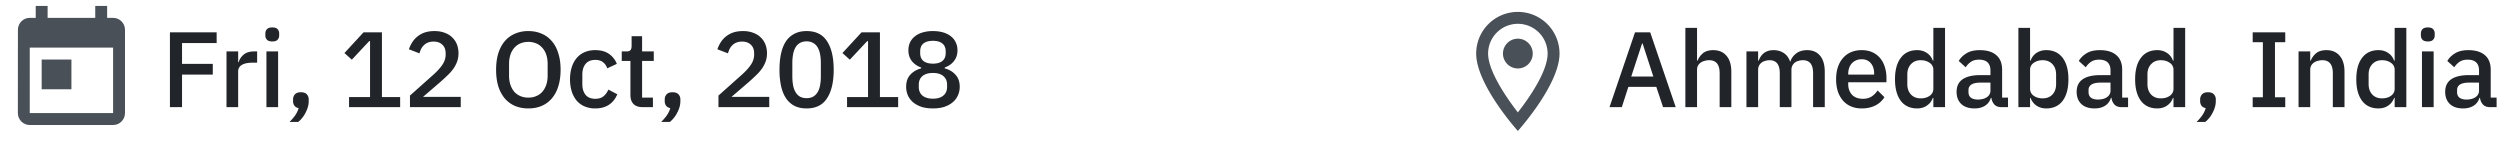 <svg width="280" height="16" fill="none" xmlns="http://www.w3.org/2000/svg"><path d="M170 1.333A4.664 4.664 0 0 0 165.333 6c0 3.5 4.667 8.667 4.667 8.667S174.667 9.5 174.667 6A4.664 4.664 0 0 0 170 1.333ZM166.667 6A3.334 3.334 0 0 1 170 2.667 3.334 3.334 0 0 1 173.333 6c0 1.92-1.92 4.793-3.333 6.587-1.387-1.78-3.333-4.687-3.333-6.587Z" fill="#495057"/><path d="M170 7.667a1.667 1.667 0 1 0 0-3.335 1.667 1.667 0 0 0 0 3.335Z" fill="#495057"/><path d="M278.888 12c-.344 0-.608-.096-.792-.288a1.344 1.344 0 0 1-.336-.756h-.06c-.12.392-.34.688-.66.888-.32.2-.708.3-1.164.3-.648 0-1.148-.168-1.5-.504-.344-.336-.516-.788-.516-1.356 0-.624.224-1.092.672-1.404.456-.312 1.12-.468 1.992-.468h1.128v-.528c0-.384-.104-.68-.312-.888-.208-.208-.532-.312-.972-.312-.368 0-.668.08-.9.24-.232.16-.428.364-.588.612l-.78-.708c.208-.352.5-.64.876-.864.376-.232.868-.348 1.476-.348.808 0 1.428.188 1.86.564.432.376.648.916.648 1.62v3.132h.66V12h-.732Zm-2.64-.852c.408 0 .744-.088 1.008-.264.264-.184.396-.428.396-.732v-.9h-1.104c-.904 0-1.356.28-1.356.84v.216c0 .28.092.492.276.636.192.136.452.204.78.204ZM271.92 4.644c-.272 0-.472-.064-.6-.192a.69.69 0 0 1-.18-.492v-.204c0-.2.06-.364.18-.492.128-.128.328-.192.6-.192.272 0 .468.064.588.192a.69.69 0 0 1 .18.492v.204c0 .2-.06.364-.18.492s-.316.192-.588.192Zm-.66 1.116h1.308V12h-1.308V5.76ZM268.202 10.968h-.06c-.136.368-.36.656-.672.864-.304.208-.664.312-1.08.312-.792 0-1.404-.284-1.836-.852-.432-.576-.648-1.38-.648-2.412s.216-1.832.648-2.4c.432-.576 1.044-.864 1.836-.864.416 0 .776.104 1.08.312.312.2.536.488.672.864h.06V3.12h1.308V12h-1.308v-1.032Zm-1.416.048c.4 0 .736-.096 1.008-.288.272-.2.408-.46.408-.78V7.812a.896.896 0 0 0-.408-.768c-.272-.2-.608-.3-1.008-.3-.456 0-.82.148-1.092.444-.272.288-.408.672-.408 1.152v1.08c0 .48.136.868.408 1.164.272.288.636.432 1.092.432ZM257.437 12V5.76h1.308v1.032h.06a2.08 2.08 0 0 1 .612-.84c.28-.224.66-.336 1.14-.336.64 0 1.136.212 1.488.636.36.416.54 1.012.54 1.788V12h-1.308V8.208c0-.976-.392-1.464-1.176-1.464-.168 0-.336.024-.504.072a1.32 1.32 0 0 0-.432.192c-.128.088-.232.2-.312.336a1.012 1.012 0 0 0-.108.48V12h-1.308ZM252.301 12v-1.104h1.14V4.728h-1.14V3.624h3.648v1.104h-1.152v6.168h1.152V12h-3.648ZM247.293 10.332c.296 0 .516.076.66.228a.82.82 0 0 1 .216.588v.192c0 .392-.108.8-.324 1.224a3.18 3.18 0 0 1-.852 1.092h-.972c.256-.256.468-.504.636-.744.168-.24.296-.508.384-.804-.208-.04-.364-.128-.468-.264a.838.838 0 0 1-.156-.504v-.192a.82.82 0 0 1 .216-.588c.144-.152.364-.228.66-.228ZM243.431 10.968h-.06c-.136.368-.36.656-.672.864-.304.208-.664.312-1.08.312-.792 0-1.404-.284-1.836-.852-.432-.576-.648-1.38-.648-2.412s.216-1.832.648-2.4c.432-.576 1.044-.864 1.836-.864.416 0 .776.104 1.08.312.312.2.536.488.672.864h.06V3.12h1.308V12h-1.308v-1.032Zm-1.416.048c.4 0 .736-.096 1.008-.288.272-.2.408-.46.408-.78V7.812a.896.896 0 0 0-.408-.768c-.272-.2-.608-.3-1.008-.3-.456 0-.82.148-1.092.444-.272.288-.408.672-.408 1.152v1.08c0 .48.136.868.408 1.164.272.288.636.432 1.092.432ZM237.613 12c-.344 0-.608-.096-.792-.288a1.344 1.344 0 0 1-.336-.756h-.06c-.12.392-.34.688-.66.888-.32.2-.708.3-1.164.3-.648 0-1.148-.168-1.5-.504-.344-.336-.516-.788-.516-1.356 0-.624.224-1.092.672-1.404.456-.312 1.12-.468 1.992-.468h1.128v-.528c0-.384-.104-.68-.312-.888-.208-.208-.532-.312-.972-.312-.368 0-.668.08-.9.24-.232.16-.428.364-.588.612l-.78-.708c.208-.352.5-.64.876-.864.376-.232.868-.348 1.476-.348.808 0 1.428.188 1.86.564.432.376.648.916.648 1.62v3.132h.66V12h-.732Zm-2.64-.852c.408 0 .744-.088 1.008-.264.264-.184.396-.428.396-.732v-.9h-1.104c-.904 0-1.356.28-1.356.84v.216c0 .28.092.492.276.636.192.136.452.204.78.204ZM226.06 3.12h1.308v3.672h.06c.136-.376.356-.664.66-.864a1.922 1.922 0 0 1 1.092-.312c.792 0 1.404.288 1.836.864.432.568.648 1.368.648 2.4 0 1.032-.216 1.836-.648 2.412-.432.568-1.044.852-1.836.852-.416 0-.78-.104-1.092-.312a1.751 1.751 0 0 1-.66-.864h-.06V12h-1.308V3.12Zm2.724 7.896c.456 0 .82-.144 1.092-.432.272-.296.408-.684.408-1.164V8.34c0-.48-.136-.864-.408-1.152-.272-.296-.636-.444-1.092-.444-.4 0-.736.1-1.008.3a.896.896 0 0 0-.408.768v2.136c0 .32.136.58.408.78.272.192.608.288 1.008.288ZM224.166 12c-.344 0-.608-.096-.792-.288a1.344 1.344 0 0 1-.336-.756h-.06c-.12.392-.34.688-.66.888-.32.2-.708.3-1.164.3-.648 0-1.148-.168-1.5-.504-.344-.336-.516-.788-.516-1.356 0-.624.224-1.092.672-1.404.456-.312 1.12-.468 1.992-.468h1.128v-.528c0-.384-.104-.68-.312-.888-.208-.208-.532-.312-.972-.312-.368 0-.668.08-.9.24-.232.16-.428.364-.588.612l-.78-.708c.208-.352.5-.64.876-.864.376-.232.868-.348 1.476-.348.808 0 1.428.188 1.86.564.432.376.648.916.648 1.62v3.132h.66V12h-.732Zm-2.64-.852c.408 0 .744-.088 1.008-.264.264-.184.396-.428.396-.732v-.9h-1.104c-.904 0-1.356.28-1.356.84v.216c0 .28.092.492.276.636.192.136.452.204.78.204ZM216.536 10.968h-.06c-.136.368-.36.656-.672.864-.304.208-.664.312-1.08.312-.792 0-1.404-.284-1.836-.852-.432-.576-.648-1.38-.648-2.412s.216-1.832.648-2.4c.432-.576 1.044-.864 1.836-.864.416 0 .776.104 1.08.312.312.2.536.488.672.864h.06V3.12h1.308V12h-1.308v-1.032Zm-1.416.048c.4 0 .736-.096 1.008-.288.272-.2.408-.46.408-.78V7.812a.896.896 0 0 0-.408-.768c-.272-.2-.608-.3-1.008-.3-.456 0-.82.148-1.092.444-.272.288-.408.672-.408 1.152v1.08c0 .48.136.868.408 1.164.272.288.636.432 1.092.432ZM208.512 12.144a3 3 0 0 1-1.2-.228 2.52 2.52 0 0 1-.9-.648 3.082 3.082 0 0 1-.576-1.032 4.515 4.515 0 0 1-.192-1.356c0-.496.064-.944.192-1.344.136-.408.328-.752.576-1.032.248-.288.548-.508.9-.66a3 3 0 0 1 1.2-.228c.456 0 .856.08 1.2.24.352.16.644.384.876.672.232.28.404.608.516.984.12.376.18.78.18 1.212v.492H207v.204c0 .48.14.876.42 1.188.288.304.696.456 1.224.456.384 0 .708-.084.972-.252.264-.168.488-.396.672-.684l.768.756a2.513 2.513 0 0 1-1.008.924c-.44.224-.952.336-1.536.336Zm0-5.508c-.224 0-.432.04-.624.12-.184.08-.344.192-.48.336a1.564 1.564 0 0 0-.3.516c-.072.2-.108.42-.108.66v.084h2.904v-.12c0-.48-.124-.864-.372-1.152-.248-.296-.588-.444-1.02-.444ZM195.602 12V5.76h1.308v1.032h.06c.064-.16.14-.312.228-.456.096-.144.208-.268.336-.372.136-.112.292-.196.468-.252.184-.064.396-.096.636-.096.424 0 .8.104 1.128.312.328.208.568.528.72.96h.036c.112-.352.328-.652.648-.9s.732-.372 1.236-.372c.624 0 1.108.212 1.452.636.344.416.516 1.012.516 1.788V12h-1.308V8.196c0-.48-.092-.84-.276-1.08-.184-.248-.476-.372-.876-.372-.168 0-.328.024-.48.072-.152.04-.288.104-.408.192-.112.088-.204.2-.276.336a.985.985 0 0 0-.108.468V12h-1.308V8.196c0-.968-.38-1.452-1.14-1.452-.16 0-.32.024-.48.072-.152.04-.288.104-.408.192a.977.977 0 0 0-.288.336.985.985 0 0 0-.108.468V12h-1.308ZM188.761 3.12h1.308v3.672h.06a2.08 2.08 0 0 1 .612-.84c.28-.224.66-.336 1.14-.336.64 0 1.136.212 1.488.636.36.416.54 1.012.54 1.788V12h-1.308V8.196c0-.968-.392-1.452-1.176-1.452-.168 0-.336.024-.504.072a1.32 1.32 0 0 0-.432.192c-.128.088-.232.2-.312.336a.985.985 0 0 0-.108.468V12h-1.308V3.12ZM186.264 12l-.756-2.268h-3.132L181.644 12h-1.38l2.856-8.376h1.704L187.68 12h-1.416Zm-2.292-7.128h-.06L182.7 8.568h2.472l-1.2-3.696ZM104.489 12.144c-.488 0-.92-.06-1.296-.18-.368-.128-.68-.3-.936-.516a2.258 2.258 0 0 1-.576-.768 2.392 2.392 0 0 1-.192-.96c0-.56.152-1.008.456-1.344.312-.344.72-.584 1.224-.72V7.56a2.275 2.275 0 0 1-1.044-.72c-.256-.328-.384-.732-.384-1.212 0-.32.06-.612.18-.876.128-.264.308-.488.54-.672.232-.192.52-.34.864-.444a4.019 4.019 0 0 1 1.164-.156c.432 0 .82.052 1.164.156.344.104.632.252.864.444.232.184.408.408.528.672.128.264.192.556.192.876 0 .48-.132.884-.396 1.212-.256.328-.6.568-1.032.72v.096c.504.136.908.376 1.212.72.312.336.468.784.468 1.344 0 .344-.068.664-.204.96a2.07 2.07 0 0 1-.576.768c-.248.216-.56.388-.936.516-.368.12-.796.18-1.284.18Zm0-1.092c.504 0 .892-.116 1.164-.348.28-.232.42-.556.42-.972v-.24c0-.416-.14-.74-.42-.972-.272-.232-.66-.348-1.164-.348-.504 0-.896.116-1.176.348-.272.232-.408.556-.408.972v.24c0 .416.136.74.408.972.28.232.672.348 1.176.348Zm0-3.924c.464 0 .816-.1 1.056-.3.248-.2.372-.492.372-.876v-.204c0-.384-.124-.676-.372-.876-.24-.2-.592-.3-1.056-.3-.464 0-.82.1-1.068.3-.24.2-.36.492-.36.876v.204c0 .384.12.676.36.876.248.2.604.3 1.068.3ZM94.87 12v-1.128h2.351V4.608h-.096l-1.944 2.076-.828-.744 2.136-2.316h2.064v7.248h2.04V12h-5.724ZM90.338 12.144c-.52 0-.972-.096-1.356-.288a2.55 2.55 0 0 1-.948-.852c-.248-.368-.432-.82-.552-1.356a8.448 8.448 0 0 1-.18-1.836c0-.68.06-1.288.18-1.824.12-.544.304-1 .552-1.368.248-.368.564-.648.948-.84.384-.2.836-.3 1.356-.3 1.04 0 1.804.38 2.292 1.14.496.76.744 1.824.744 3.192s-.248 2.432-.744 3.192c-.488.76-1.252 1.14-2.292 1.14Zm0-1.152c.288 0 .532-.056.732-.168.208-.12.376-.288.504-.504.128-.216.22-.472.276-.768a5.58 5.58 0 0 0 .084-1.008V7.08c0-.368-.028-.7-.084-.996a2.359 2.359 0 0 0-.276-.78 1.293 1.293 0 0 0-.504-.492c-.2-.12-.444-.18-.732-.18s-.536.06-.744.18a1.32 1.32 0 0 0-.492.492c-.128.216-.22.476-.276.78a5.382 5.382 0 0 0-.084.996v1.464c0 .368.028.704.084 1.008.056.296.148.552.276.768.128.216.292.384.492.504.208.112.456.168.744.168ZM86.155 12h-5.688v-1.296l2.676-2.388c.424-.384.748-.748.972-1.092.232-.352.348-.72.348-1.104v-.156c0-.408-.124-.728-.372-.96-.24-.232-.568-.348-.984-.348-.232 0-.436.036-.612.108a1.34 1.34 0 0 0-.444.276c-.128.12-.236.26-.324.42a2.64 2.64 0 0 0-.192.516l-1.188-.456c.088-.264.208-.516.36-.756a2.652 2.652 0 0 1 1.392-1.116c.32-.112.692-.168 1.116-.168.424 0 .804.064 1.14.192.336.12.616.292.84.516.232.216.408.476.528.78.12.304.18.636.18.996 0 .336-.052.648-.156.936-.104.288-.248.56-.432.816-.184.256-.4.5-.648.732a23 23 0 0 1-.768.708l-1.968 1.692h4.224V12ZM75.326 10.332c.296 0 .516.076.66.228a.82.82 0 0 1 .216.588v.192c0 .392-.108.8-.324 1.224a3.18 3.18 0 0 1-.852 1.092h-.972c.256-.256.468-.504.636-.744.168-.24.296-.508.384-.804-.208-.04-.364-.128-.468-.264a.838.838 0 0 1-.156-.504v-.192a.82.82 0 0 1 .216-.588c.144-.152.364-.228.66-.228ZM71.987 12c-.456 0-.8-.116-1.031-.348-.233-.24-.349-.576-.349-1.008V6.828h-.972V5.76h.528c.216 0 .365-.048.445-.144.087-.096.132-.252.132-.468V4.056h1.175V5.76h1.308v1.068h-1.308v4.104h1.212V12h-1.14ZM66.674 12.144a3 3 0 0 1-1.2-.228 2.41 2.41 0 0 1-.888-.648 3.038 3.038 0 0 1-.552-1.032 4.515 4.515 0 0 1-.192-1.356c0-.496.064-.944.192-1.344.128-.408.312-.752.552-1.032.24-.288.536-.508.888-.66a3 3 0 0 1 1.2-.228c.624 0 1.136.14 1.536.42.4.28.692.652.876 1.116l-1.08.504a1.305 1.305 0 0 0-.468-.684c-.216-.176-.504-.264-.864-.264-.48 0-.844.152-1.092.456-.24.296-.36.684-.36 1.164v1.116c0 .48.12.872.36 1.176.248.296.612.444 1.092.444.384 0 .688-.092.912-.276.232-.192.416-.444.552-.756l.996.528c-.208.512-.52.904-.936 1.176-.416.272-.924.408-1.524.408ZM59.175 12.144c-.544 0-1.04-.092-1.488-.276a3.244 3.244 0 0 1-1.14-.828 3.999 3.999 0 0 1-.732-1.356c-.168-.544-.252-1.168-.252-1.872 0-.704.084-1.324.252-1.86.176-.544.42-.996.732-1.356.32-.368.7-.644 1.14-.828a3.74 3.74 0 0 1 1.488-.288c.544 0 1.036.096 1.476.288.448.184.828.46 1.14.828.32.36.564.812.732 1.356.176.536.264 1.156.264 1.86 0 .704-.088 1.328-.264 1.872a3.741 3.741 0 0 1-.732 1.356c-.312.36-.692.636-1.14.828-.44.184-.932.276-1.476.276Zm0-1.212c.32 0 .612-.056.876-.168.272-.112.5-.272.684-.48.192-.216.34-.476.444-.78.104-.304.156-.648.156-1.032v-1.32c0-.384-.052-.728-.156-1.032a2.133 2.133 0 0 0-.444-.768 1.768 1.768 0 0 0-.684-.492 2.22 2.22 0 0 0-.876-.168c-.328 0-.624.056-.888.168a1.895 1.895 0 0 0-.684.492 2.235 2.235 0 0 0-.432.768 3.178 3.178 0 0 0-.156 1.032v1.32c0 .384.052.728.156 1.032.104.304.248.564.432.78.192.208.42.368.684.48.264.112.56.168.888.168ZM51.604 12h-5.688v-1.296l2.676-2.388c.424-.384.748-.748.972-1.092.232-.352.348-.72.348-1.104v-.156c0-.408-.124-.728-.372-.96-.24-.232-.568-.348-.984-.348-.232 0-.436.036-.612.108a1.34 1.34 0 0 0-.444.276c-.128.12-.236.26-.324.42a2.64 2.64 0 0 0-.192.516l-1.188-.456c.088-.264.208-.516.36-.756a2.652 2.652 0 0 1 1.392-1.116c.32-.112.692-.168 1.116-.168.424 0 .804.064 1.14.192.336.12.616.292.84.516.232.216.408.476.528.78.12.304.18.636.18.996 0 .336-.052.648-.156.936-.104.288-.248.56-.432.816-.184.256-.4.5-.648.732a23 23 0 0 1-.768.708l-1.968 1.692h4.224V12ZM39.093 12v-1.128h2.352V4.608h-.096l-1.944 2.076-.828-.744 2.136-2.316h2.064v7.248h2.04V12h-5.724ZM33.7 10.332c.296 0 .516.076.66.228a.82.82 0 0 1 .216.588v.192c0 .392-.108.8-.324 1.224a3.18 3.18 0 0 1-.852 1.092h-.972c.256-.256.468-.504.636-.744.168-.24.296-.508.384-.804-.208-.04-.364-.128-.468-.264a.838.838 0 0 1-.156-.504v-.192a.82.82 0 0 1 .216-.588c.144-.152.364-.228.66-.228ZM30.5 4.644c-.271 0-.471-.064-.6-.192a.69.69 0 0 1-.18-.492v-.204c0-.2.06-.364.18-.492.129-.128.329-.192.6-.192.273 0 .468.064.588.192a.69.69 0 0 1 .18.492v.204c0 .2-.06.364-.18.492s-.316.192-.588.192Zm-.66 1.116h1.308V12H29.84V5.76ZM25.367 12V5.76h1.308v1.2h.06c.088-.32.272-.6.552-.84s.668-.36 1.164-.36h.348v1.26h-.516c-.52 0-.92.084-1.2.252a.82.82 0 0 0-.408.744V12h-1.308ZM19.032 12V3.624h5.232v1.2h-3.876v2.328h3.444v1.2h-3.444V12h-1.356Z" fill="#212529"/><path d="M12.667 2H12V.667h-1.333V2H5.333V.667H4V2h-.667c-.74 0-1.326.6-1.326 1.333L2 12.667C2 13.4 2.593 14 3.333 14h9.334C13.4 14 14 13.4 14 12.667V3.333C14 2.6 13.4 2 12.667 2Zm0 10.667H3.333V5.333h9.334v7.334Zm-8-6H8V10H4.667V6.667Z" fill="#495057"/></svg>